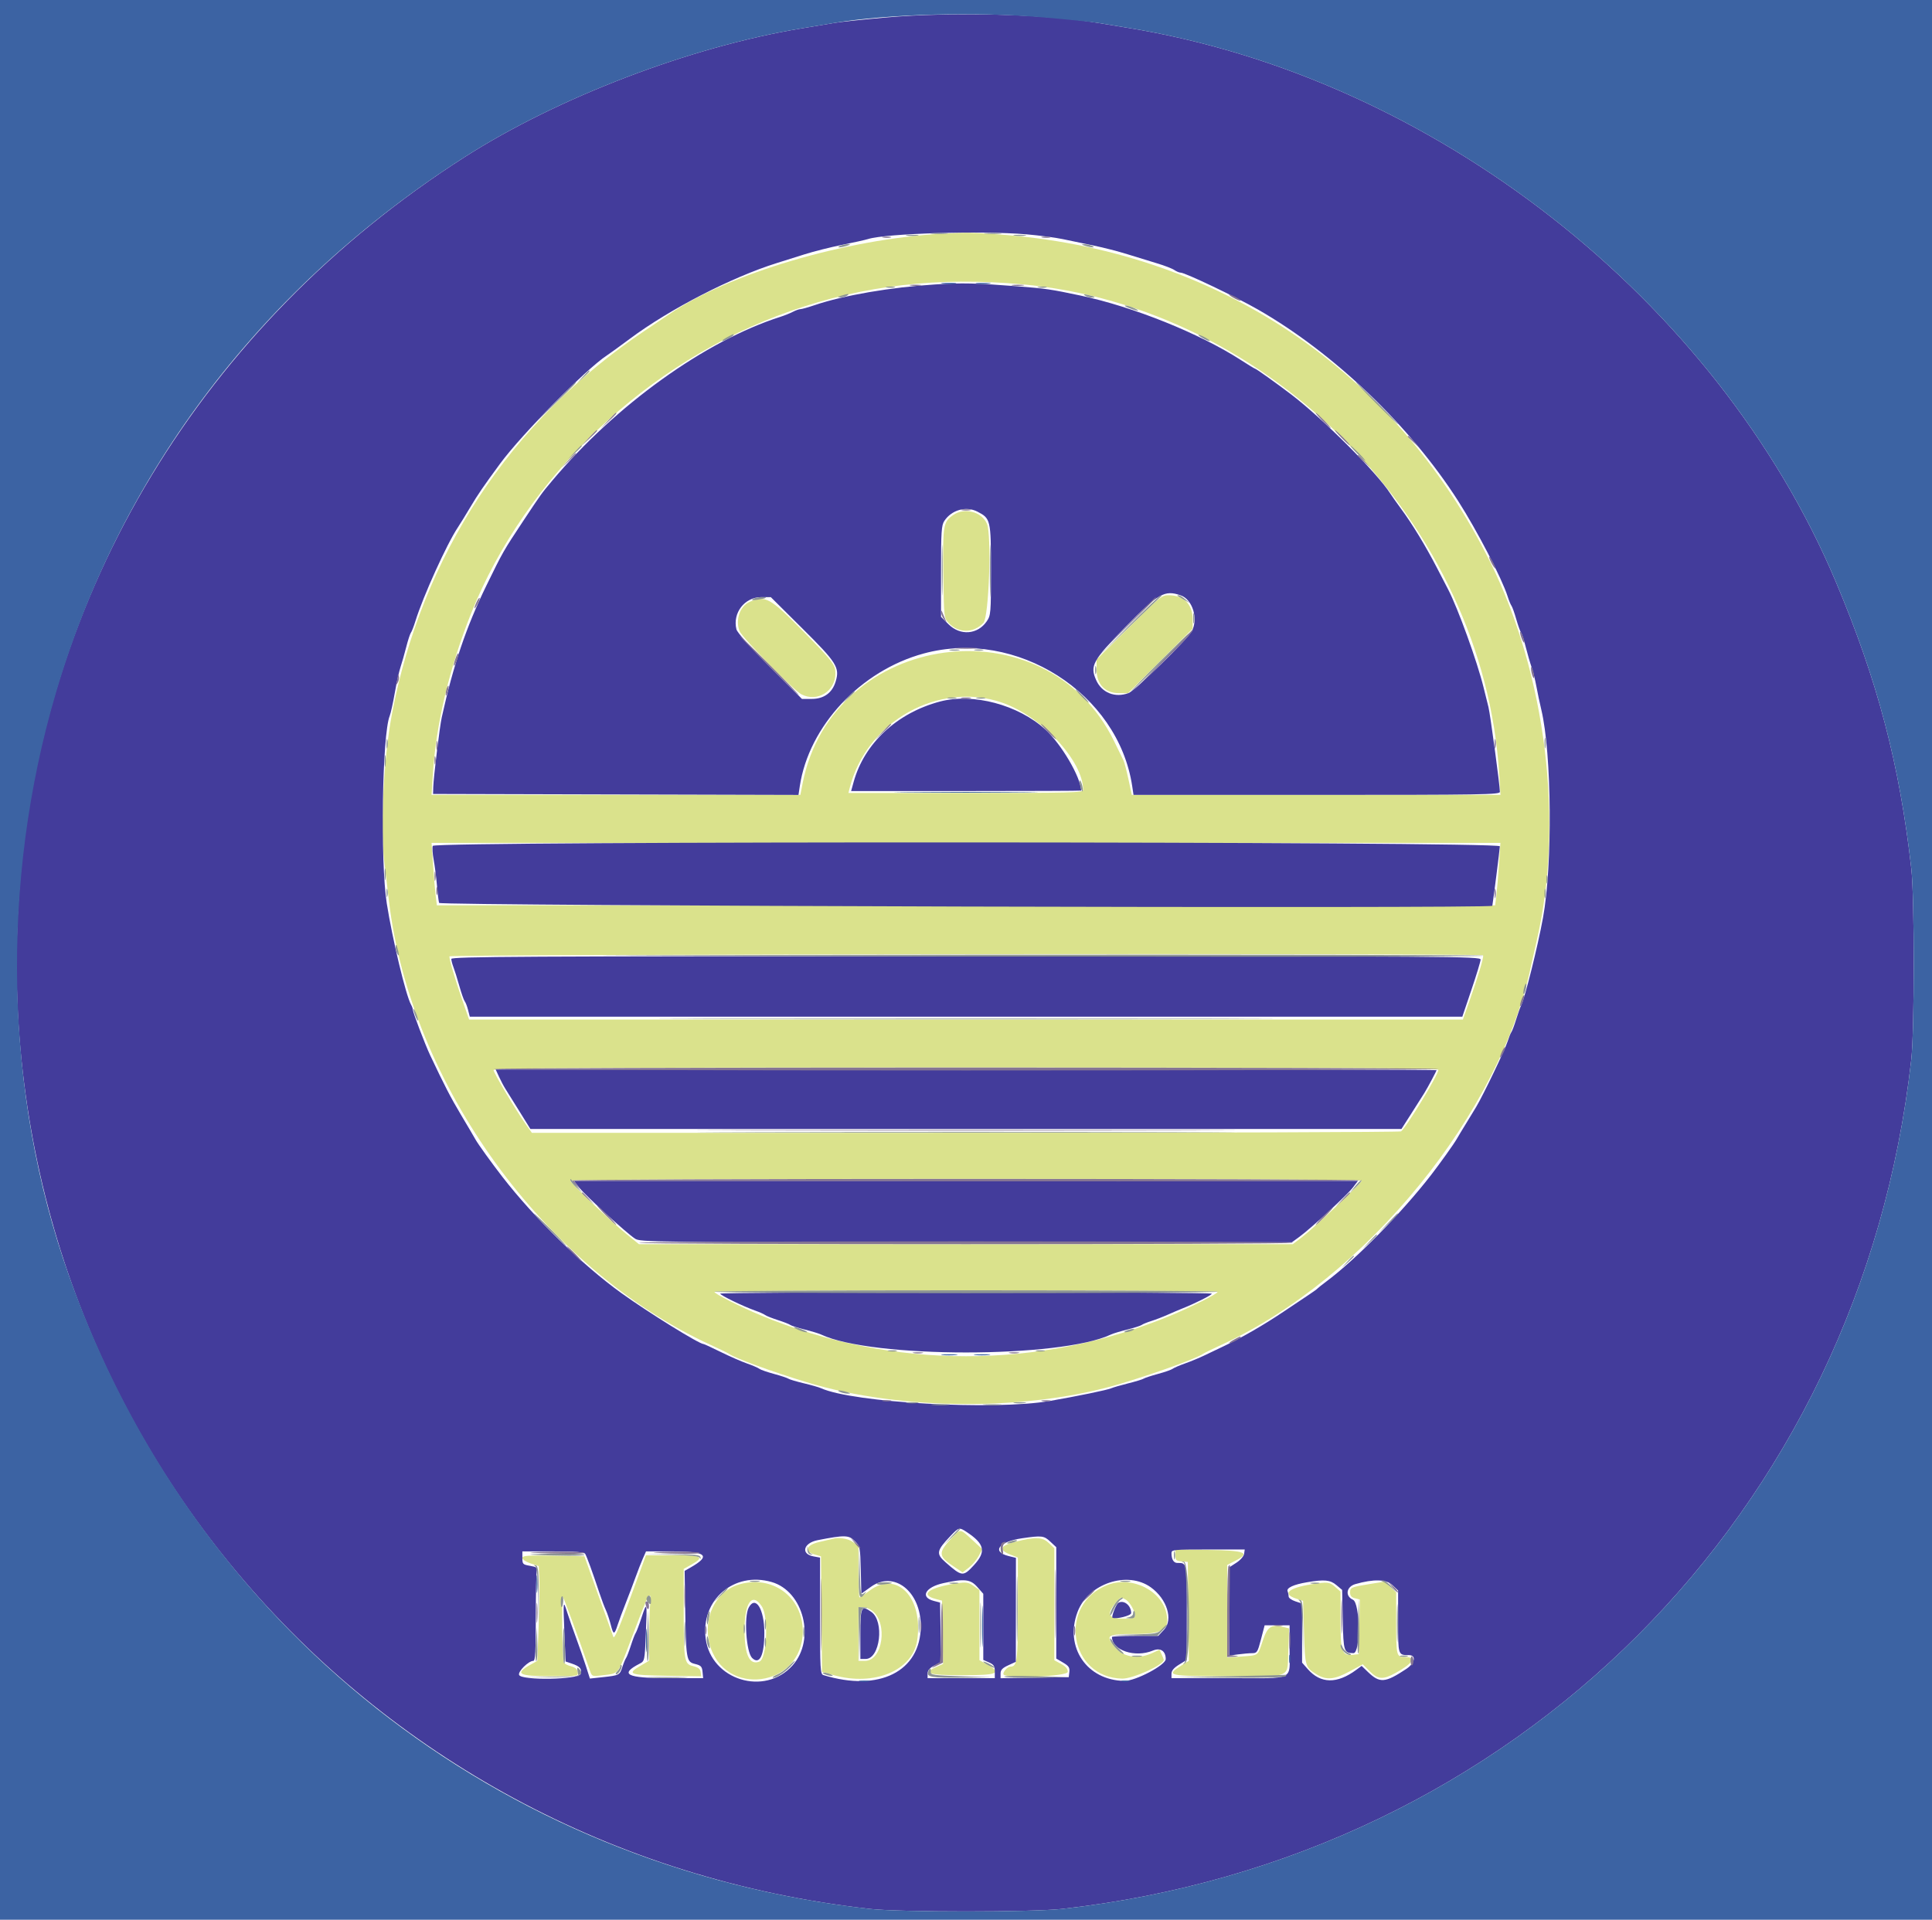 <svg id="svg" version="1.1" xmlns="http://www.w3.org/2000/svg" xmlns:xlink="http://www.w3.org/1999/xlink" width="400" height="397.543" viewBox="0, 0, 400,397.543"><g id="svgg"><path id="path0" d="M195.030 48.395 C 175.017 49.515,150.842 56.661,138.518 65.100 C 137.890 65.530,135.586 67.081,133.400 68.547 C 105.688 87.123,87.264 115.150,81.098 148.111 C 79.451 156.918,78.717 171.183,79.544 178.303 C 79.775 180.286,80.221 184.056,80.535 186.680 C 85.073 224.588,112.734 262.734,147.117 278.498 C 148.976 279.350,150.676 280.178,150.895 280.338 C 152.121 281.234,159.673 283.997,166.998 286.230 C 186.528 292.183,213.221 292.264,232.390 286.429 C 239.967 284.122,247.864 281.245,249.105 280.338 C 249.324 280.178,251.023 279.348,252.881 278.493 C 282.856 264.699,310.792 230.346,317.093 199.533 C 317.241 198.806,317.698 196.779,318.108 195.030 C 323.859 170.476,320.124 139.777,308.542 116.410 C 288.686 76.351,251.439 51.602,206.362 48.514 C 200.730 48.128,199.946 48.120,195.030 48.395 M211.526 58.870 C 263.232 63.494,307.227 108.645,310.394 160.338 L 310.656 164.612 272.493 164.612 L 234.330 164.612 233.635 161.376 C 233.252 159.596,232.796 157.851,232.622 157.499 C 232.447 157.147,231.564 155.338,230.659 153.479 C 216.592 124.599,172.396 130.586,166.173 162.214 L 165.702 164.612 127.526 164.612 L 89.350 164.612 89.627 160.229 C 90.280 149.921,93.058 138.259,97.534 127.038 C 108.831 98.716,134.129 74.747,163.618 64.425 C 178.881 59.082,194.130 57.314,211.526 58.870 M197.323 106.660 C 195.285 108.091,195.175 108.756,195.307 118.790 C 195.426 127.851,195.440 127.982,196.381 128.983 C 198.437 131.170,201.563 131.170,203.619 128.983 C 204.738 127.794,205.339 110.879,204.348 108.487 C 203.304 105.965,199.661 105.018,197.323 106.660 M233.732 129.924 L 227.038 136.588 227.038 138.711 C 227.038 141.701,228.796 143.539,231.657 143.539 L 233.572 143.539 240.245 136.866 L 246.918 130.193 246.918 128.207 C 246.918 125.097,245.056 123.260,241.903 123.260 C 240.523 123.260,239.982 123.702,233.732 129.924 M155.237 124.620 C 153.201 125.506,152.211 128.327,153.108 130.686 C 153.601 131.982,164.296 142.935,165.885 143.770 C 169.161 145.491,172.962 143.183,172.962 139.472 C 172.962 137.658,172.441 136.976,166.247 130.688 C 159.456 123.794,158.431 123.229,155.237 124.620 M207.489 145.512 C 215.699 148.364,224.254 157.589,224.254 163.591 C 224.254 164.151,221.768 164.215,199.957 164.215 L 175.659 164.215 175.913 163.204 C 179.383 149.380,194.399 140.966,207.489 145.512 M310.346 179.026 C 310.181 181.486,309.933 184.394,309.795 185.487 L 309.543 187.475 200.000 187.475 L 90.457 187.475 90.205 185.487 C 90.067 184.394,89.819 181.486,89.654 179.026 L 89.355 174.553 200.000 174.553 L 310.645 174.553 310.346 179.026 M307.043 197.831 C 307.278 198.066,306.065 202.122,304.106 207.654 L 302.873 211.133 199.998 211.133 L 97.123 211.133 95.704 207.058 C 94.230 202.825,93.042 198.803,93.042 198.050 C 93.042 197.597,306.591 197.379,307.043 197.831 M297.813 221.532 C 297.813 222.517,291.132 233.519,290.067 234.288 C 289.844 234.449,249.266 234.583,199.892 234.586 L 110.123 234.592 108.839 232.788 C 106.815 229.943,102.187 222.149,102.187 221.585 C 102.187 221.170,120.591 221.074,200.000 221.074 C 273.641 221.074,297.813 221.187,297.813 221.532 M281.909 244.503 C 281.909 244.969,271.994 254.351,269.507 256.239 L 267.642 257.654 199.968 257.654 L 132.295 257.654 129.666 255.521 C 126.311 252.799,118.091 244.969,118.091 244.495 C 118.091 244.281,151.331 244.135,200.000 244.135 C 249.911 244.135,281.909 244.279,281.909 244.503 M252.087 267.529 C 252.087 267.914,246.716 270.631,242.473 272.392 C 215.300 283.670,184.700 283.670,157.527 272.392 C 153.284 270.631,147.913 267.914,147.913 267.529 C 147.913 267.346,171.352 267.197,200.000 267.197 C 228.648 267.197,252.087 267.346,252.087 267.529 M196.915 318.630 C 194.188 321.588,194.258 322.279,197.500 324.427 L 199.297 325.617 200.579 324.638 C 201.285 324.100,202.203 323.017,202.621 322.232 L 203.380 320.804 201.265 318.851 C 198.704 316.488,198.881 316.497,196.915 318.630 M172.366 318.675 C 172.147 318.742,170.939 319.025,169.682 319.303 C 166.904 319.918,166.392 321.267,168.688 321.925 L 169.980 322.296 170.085 334.258 L 170.190 346.221 172.616 346.901 C 180.994 349.252,188.955 345.941,189.888 339.718 C 191.219 330.842,185.687 325.082,180.002 329.423 C 178.999 330.189,178.079 330.815,177.956 330.815 C 177.834 330.815,177.734 328.412,177.734 325.474 L 177.734 320.134 176.579 319.311 C 175.564 318.589,173.604 318.292,172.366 318.675 M211.730 318.915 C 207.148 319.890,206.355 320.799,209.117 321.904 L 210.736 322.552 210.736 333.216 C 210.736 344.098,210.598 345.129,209.145 345.129 C 208.575 345.129,207.532 346.362,207.773 346.752 C 208.353 347.690,221.074 347.175,221.074 346.214 C 221.074 345.589,220.644 345.079,219.682 344.561 L 218.290 343.811 218.290 332.219 L 218.290 320.626 217.175 319.557 C 215.983 318.415,214.756 318.270,211.730 318.915 M243.340 322.033 C 243.340 323.070,243.493 323.225,244.632 323.335 L 245.924 323.459 246.031 333.689 L 246.137 343.918 244.539 344.926 C 241.256 346.999,241.790 347.117,254.450 347.117 C 267.805 347.117,266.497 347.697,266.727 341.683 L 266.898 337.217 265.909 336.969 C 263.238 336.298,262.443 336.781,261.478 339.658 C 260.356 343.001,260.673 342.757,257.096 343.027 L 254.076 343.256 254.076 333.664 L 254.076 324.072 255.691 323.248 C 259.016 321.551,257.899 321.087,250.194 320.965 L 243.340 320.856 243.340 322.033 M108.151 322.621 C 108.151 322.942,108.894 323.441,109.841 323.756 L 111.531 324.318 111.663 326.871 C 111.736 328.275,111.672 332.688,111.521 336.679 L 111.246 343.934 109.698 344.804 C 106.491 346.607,107.428 347.117,113.944 347.117 C 119.679 347.117,119.736 347.109,119.610 346.246 C 119.522 345.641,119.083 345.272,118.172 345.037 C 117.451 344.851,116.792 344.483,116.708 344.218 C 116.415 343.299,116.247 330.402,116.531 330.707 C 116.760 330.952,119.389 338.107,122.174 346.063 C 122.563 347.174,122.612 347.191,124.767 346.921 C 128.218 346.490,127.808 346.998,130.556 339.761 C 133.619 331.696,134.161 330.417,134.520 330.417 C 134.732 330.417,134.788 331.064,134.649 331.909 C 134.513 332.729,134.400 335.763,134.398 338.651 L 134.394 343.903 132.587 344.962 C 129.674 346.669,130.312 346.907,138.133 347.027 L 145.187 347.136 145.059 346.245 C 144.964 345.591,144.548 345.265,143.490 345.016 C 141.653 344.583,141.551 343.945,141.551 332.972 L 141.551 324.902 143.141 324.008 C 146.003 322.400,145.334 322.068,139.234 322.068 L 133.736 322.068 131.227 328.926 C 128.284 336.970,127.209 339.513,126.982 338.966 C 126.891 338.748,125.507 334.901,123.907 330.417 L 120.997 322.266 114.574 322.157 C 109.195 322.066,108.151 322.141,108.151 322.621 M152.730 328.207 C 148.101 329.714,145.533 335.071,146.893 340.380 C 149.782 351.659,166.193 349.485,166.205 337.823 C 166.212 330.577,159.707 325.935,152.730 328.207 M198.012 327.891 C 192.288 328.749,190.316 330.241,193.738 331.127 L 195.030 331.461 195.138 338.021 L 195.247 344.580 193.946 345.153 C 190.918 346.485,192.208 346.918,199.199 346.918 C 206.605 346.918,207.596 346.495,204.396 344.696 L 202.783 343.790 202.783 336.534 L 202.783 329.279 201.628 328.456 C 200.502 327.654,200.058 327.585,198.012 327.891 M229.333 328.211 C 218.963 332.190,221.316 347.392,232.337 347.617 C 234.527 347.662,240.954 344.760,240.954 343.727 C 240.954 343.644,240.755 343.138,240.511 342.603 L 240.068 341.630 238.424 342.377 C 235.510 343.700,232.395 343.125,230.683 340.949 C 228.857 338.627,229.259 338.370,234.717 338.370 C 240.689 338.370,242.086 337.561,241.553 334.409 C 240.714 329.444,234.428 326.255,229.333 328.211 M271.571 328.070 C 266.710 328.824,265.366 330.090,268.390 331.065 L 269.781 331.514 269.980 338.063 C 270.195 345.131,270.240 345.283,272.574 346.726 C 274.604 347.980,276.241 347.840,279.380 346.145 L 282.146 344.651 283.578 346.083 C 285.307 347.812,286.305 347.882,288.916 346.457 C 292.542 344.479,293.341 343.141,290.897 343.141 C 289.110 343.141,289.066 342.963,289.066 335.827 L 289.066 329.771 287.890 328.645 L 286.715 327.519 283.642 328.015 C 279.711 328.649,279.523 328.732,279.523 329.821 C 279.523 330.460,279.820 330.803,280.528 330.981 L 281.533 331.233 281.422 336.889 L 281.312 342.545 280.184 342.674 C 277.842 342.942,277.535 342.110,277.535 335.506 L 277.535 329.584 276.441 328.622 C 275.268 327.589,274.925 327.550,271.571 328.070 M233.024 331.225 C 233.861 331.672,234.990 333.595,234.990 334.573 C 234.990 335.066,234.475 335.189,232.406 335.189 C 229.299 335.189,229.001 334.175,231.325 331.511 C 232.038 330.694,232.034 330.695,233.024 331.225 M157.724 332.655 C 159.167 334.858,158.789 343.492,157.223 344.093 C 155.182 344.876,154.165 342.727,154.149 337.595 C 154.131 331.858,155.742 329.631,157.724 332.655 M180.608 333.585 C 183.873 336.153,182.738 343.936,179.098 343.936 L 177.734 343.936 177.734 338.370 L 177.734 332.803 178.674 332.803 C 179.191 332.803,180.062 333.155,180.608 333.585 " stroke="none" fill="#dae28c" fill-rule="evenodd"></path><path id="path1" d="M183.499 3.613 C 178.907 4.015,174.076 4.524,172.763 4.743 C 171.451 4.963,168.299 5.488,165.758 5.912 C 142.816 9.735,115.478 20.191,96.223 32.508 C 41.947 67.226,8.290 122.877,3.945 185.089 C -3.507 291.767,73.235 383.336,180.119 395.303 C 186.314 395.997,213.686 395.997,219.881 395.303 C 313.797 384.788,385.186 313.400,395.701 219.483 C 396.387 213.352,396.395 185.911,395.711 179.839 C 393.285 158.277,388.728 140.959,380.090 120.477 C 355.397 61.928,296.678 16.002,233.400 5.746 C 231.322 5.410,228.638 4.967,227.435 4.763 C 216.537 2.916,197.215 2.410,183.499 3.613 M212.456 48.520 C 215.118 48.745,218.549 49.198,220.080 49.527 C 221.610 49.856,224.473 50.453,226.441 50.853 C 228.410 51.253,231.541 52.059,233.400 52.643 C 235.258 53.228,238.032 54.080,239.563 54.537 C 241.093 54.994,242.699 55.613,243.130 55.914 C 243.562 56.215,244.154 56.461,244.447 56.461 C 245.366 56.461,255.861 61.470,260.440 64.095 C 276.195 73.122,291.994 88.239,301.915 103.777 C 305.806 109.871,310.956 119.802,312.122 123.459 C 312.400 124.334,312.767 125.229,312.937 125.447 C 313.106 125.666,313.552 126.918,313.927 128.231 C 314.302 129.543,314.750 130.795,314.923 131.014 C 315.096 131.233,315.531 132.575,315.890 133.996 C 316.250 135.417,316.795 137.296,317.101 138.171 C 317.407 139.046,317.854 140.835,318.094 142.147 C 318.334 143.459,318.793 145.632,319.114 146.975 C 321.276 156.021,321.463 179.166,319.461 190.060 C 318.358 196.067,315.768 206.460,314.953 208.151 C 314.742 208.588,314.265 209.930,313.892 211.133 C 313.520 212.336,313.083 213.499,312.922 213.718 C 312.760 213.936,312.400 214.831,312.120 215.706 C 311.558 217.467,307.108 226.729,305.626 229.225 C 305.106 230.099,304.126 231.710,303.448 232.803 C 302.769 233.897,301.938 235.277,301.601 235.870 C 301.038 236.863,298.107 240.972,296.274 243.340 C 290.238 251.138,280.656 260.875,274.553 265.413 C 273.678 266.064,272.873 266.704,272.763 266.836 C 272.654 266.968,271.914 267.506,271.119 268.031 C 270.324 268.556,267.909 270.173,265.751 271.624 C 261.648 274.384,256.984 277.074,253.280 278.815 C 252.078 279.381,250.288 280.235,249.304 280.712 C 248.320 281.190,246.550 281.922,245.371 282.339 C 244.192 282.756,243.029 283.258,242.787 283.454 C 242.544 283.650,241.183 284.127,239.761 284.512 C 238.340 284.898,236.998 285.339,236.779 285.493 C 236.561 285.646,235.129 286.084,233.598 286.465 C 232.068 286.846,230.457 287.314,230.020 287.503 C 229.203 287.857,222.938 289.148,217.296 290.125 C 205.832 292.109,176.584 290.470,169.980 287.473 C 169.543 287.275,167.932 286.814,166.402 286.450 C 164.871 286.085,163.439 285.658,163.221 285.501 C 163.002 285.343,161.660 284.898,160.239 284.512 C 158.817 284.127,157.456 283.650,157.213 283.454 C 156.971 283.258,155.808 282.757,154.629 282.342 C 153.450 281.927,151.003 280.854,149.192 279.959 C 147.381 279.063,145.795 278.330,145.668 278.330 C 144.766 278.330,134.294 271.838,128.658 267.785 C 120.597 261.988,110.672 252.292,104.041 243.738 C 101.802 240.849,98.999 236.959,98.455 235.984 C 98.089 235.328,96.720 233.002,95.414 230.815 C 93.330 227.324,91.997 224.745,89.045 218.489 C 88.032 216.342,85.487 209.661,85.487 209.148 C 85.487 208.922,85.313 208.426,85.100 208.046 C 84.029 206.138,81.252 194.542,80.076 187.078 C 78.710 178.395,79.124 152.052,80.687 148.240 C 80.896 147.732,81.362 145.617,81.724 143.541 C 82.086 141.464,82.621 139.049,82.913 138.173 C 83.205 137.297,83.741 135.417,84.103 133.996 C 84.466 132.575,84.904 131.233,85.076 131.014 C 85.248 130.795,85.665 129.722,86.004 128.628 C 87.594 123.489,92.504 112.647,94.795 109.215 C 95.259 108.521,96.435 106.610,97.408 104.970 C 98.925 102.413,100.080 100.726,103.536 96.024 C 107.995 89.956,121.418 76.346,125.646 73.606 C 126.193 73.252,128.340 71.695,130.417 70.146 C 138.626 64.026,151.508 57.389,160.835 54.474 C 162.147 54.064,164.742 53.247,166.600 52.659 C 168.459 52.070,171.948 51.191,174.354 50.704 C 176.759 50.218,179.175 49.677,179.722 49.503 C 183.402 48.331,203.190 47.737,212.456 48.520 M193.638 58.901 C 184.419 59.481,174.692 61.149,168.700 63.179 C 167.341 63.639,165.999 64.017,165.718 64.018 C 165.438 64.020,164.734 64.269,164.154 64.571 C 163.573 64.874,162.410 65.341,161.569 65.610 C 145.980 70.586,127.451 83.905,114.279 99.602 C 112.085 102.218,112.079 102.225,108.284 107.952 C 104.222 114.081,104.102 114.292,100.696 121.274 C 96.534 129.804,93.850 137.733,91.458 148.560 C 91.034 150.483,89.755 160.998,89.700 163.022 L 89.662 164.414 127.489 164.515 L 165.317 164.616 165.586 162.822 C 167.455 150.358,178.178 138.871,191.252 135.327 C 210.453 130.122,231.523 143.543,234.414 162.820 L 234.683 164.612 272.610 164.612 C 306.964 164.612,310.537 164.553,310.537 163.982 C 310.537 162.695,308.533 147.830,308.167 146.407 C 307.959 145.595,307.503 143.767,307.155 142.346 C 305.848 137.016,301.873 126.020,299.819 122.052 C 299.644 121.716,298.578 119.658,297.449 117.480 C 295.114 112.976,292.385 108.491,290.060 105.338 C 289.186 104.151,288.184 102.734,287.833 102.187 C 285.083 97.893,273.934 86.738,267.396 81.738 C 264.351 79.410,260.052 76.342,259.834 76.342 C 259.742 76.342,258.446 75.552,256.954 74.587 C 248.421 69.067,234.627 63.518,223.658 61.193 C 217.620 59.913,216.455 59.743,210.696 59.294 C 201.907 58.609,199.259 58.548,193.638 58.901 M202.370 105.956 C 205.102 107.369,205.169 107.658,205.169 118.021 C 205.169 127.058,205.138 127.432,204.282 128.681 C 202.404 131.421,198.794 131.691,196.375 129.271 L 194.831 127.728 194.831 118.323 C 194.831 110.126,194.918 108.785,195.510 107.882 C 197.012 105.590,200.026 104.744,202.370 105.956 M244.463 123.296 C 246.908 124.148,248.130 128.127,246.747 130.735 C 245.891 132.350,234.958 143.040,233.672 143.519 C 230.856 144.569,228.110 143.470,226.940 140.825 C 225.630 137.863,226.229 136.778,232.983 129.871 C 239.866 122.834,241.104 122.125,244.463 123.296 M166.089 130.116 C 173.262 137.242,173.885 138.231,173.018 141.124 C 172.316 143.468,170.584 144.732,168.074 144.732 L 166.030 144.732 159.383 138.072 C 155.221 133.902,152.635 131.002,152.467 130.315 C 151.638 126.929,154.163 123.658,157.605 123.658 L 159.588 123.658 166.089 130.116 M194.632 145.272 C 185.715 147.625,178.947 153.925,176.737 161.928 L 176.215 163.817 200.036 163.817 C 213.137 163.817,223.855 163.772,223.853 163.718 C 223.730 160.890,219.751 154.104,216.445 151.084 C 210.823 145.949,201.489 143.462,194.632 145.272 M89.601 175.165 C 89.472 175.502,89.555 176.799,89.787 178.048 C 90.018 179.296,90.322 181.660,90.460 183.300 C 90.599 184.940,90.802 186.595,90.910 186.978 C 91.082 187.585,308.835 188.181,308.968 187.575 C 309.108 186.939,310.522 175.763,310.528 175.249 C 310.541 174.238,89.988 174.155,89.601 175.165 M93.439 198.582 C 93.439 198.896,93.637 199.657,93.878 200.272 C 94.119 200.888,94.668 202.640,95.097 204.166 C 95.527 205.692,96.029 207.124,96.213 207.347 C 96.398 207.571,96.710 208.380,96.908 209.145 L 97.267 210.537 200.014 210.537 L 302.761 210.537 304.645 204.970 C 305.682 201.909,306.537 199.090,306.545 198.708 C 306.560 198.047,301.227 198.012,200.000 198.012 C 107.693 198.012,93.439 198.088,93.439 198.582 M103.306 222.962 C 103.682 223.782,104.273 224.901,104.619 225.447 C 104.966 225.994,106.276 228.096,107.531 230.119 L 109.813 233.797 199.984 233.797 L 290.155 233.797 292.251 230.517 C 293.403 228.713,294.598 226.827,294.907 226.326 C 295.625 225.158,297.416 221.794,297.416 221.611 C 297.416 221.534,253.587 221.471,200.019 221.471 L 102.623 221.471 103.306 222.962 M120.005 246.024 C 121.327 247.687,129.676 255.321,131.459 256.496 C 132.573 257.230,134.467 257.251,200.040 257.254 L 267.475 257.256 269.026 256.125 C 271.412 254.385,278.918 247.464,280.100 245.915 L 281.154 244.533 199.987 244.533 L 118.820 244.533 120.005 246.024 M149.113 267.893 C 149.122 268.225,153.886 270.533,156.376 271.412 C 157.260 271.724,158.177 272.132,158.415 272.319 C 158.653 272.505,159.831 272.974,161.034 273.360 C 162.237 273.746,163.400 274.201,163.618 274.371 C 163.837 274.541,165.179 274.971,166.600 275.326 C 168.022 275.681,169.543 276.142,169.980 276.350 C 180.431 281.315,219.569 281.315,230.020 276.350 C 230.457 276.142,231.978 275.681,233.400 275.326 C 234.821 274.971,236.163 274.541,236.382 274.370 C 236.600 274.200,237.495 273.835,238.370 273.560 C 239.245 273.286,240.765 272.701,241.750 272.260 C 242.734 271.820,244.076 271.249,244.732 270.990 C 247.381 269.946,250.895 268.184,250.895 267.898 C 250.895 267.731,227.992 267.594,200.000 267.594 C 172.008 267.594,149.109 267.729,149.113 267.893 M200.099 317.227 C 203.865 319.710,204.222 321.312,201.639 324.121 C 199.412 326.543,199.170 326.519,195.778 323.534 C 193.765 321.761,193.878 321.135,196.761 318.105 C 198.501 316.275,198.612 316.246,200.099 317.227 M177.050 319.193 C 178.059 320.246,178.110 320.509,178.218 325.159 L 178.330 330.023 180.318 328.601 C 185.117 325.167,190.677 329.573,190.638 336.779 C 190.587 346.139,182.012 350.436,170.477 346.881 C 169.834 346.682,169.781 345.745,169.781 334.610 L 169.781 322.554 168.390 322.293 C 165.739 321.795,166.347 319.521,169.284 318.945 C 174.944 317.837,175.776 317.863,177.050 319.193 M217.453 319.245 L 218.688 320.399 218.688 331.929 L 218.688 343.460 220.106 344.297 C 221.264 344.980,221.501 345.333,221.398 346.225 L 221.272 347.316 214.215 347.425 L 207.157 347.533 207.157 346.563 C 207.157 345.819,207.526 345.422,208.737 344.864 L 210.317 344.135 210.328 333.370 L 210.338 322.605 208.847 322.237 C 205.211 321.339,206.798 319.240,211.638 318.545 C 215.725 317.959,216.128 318.007,217.453 319.245 M257.582 321.768 C 257.510 322.278,256.816 323.073,255.964 323.623 L 254.473 324.587 254.473 333.719 L 254.473 342.852 256.318 342.599 C 257.333 342.460,258.649 342.346,259.244 342.346 C 260.251 342.346,260.375 342.150,261.077 339.463 L 261.829 336.581 264.414 336.581 L 266.998 336.581 266.987 341.352 C 266.971 348.244,268.449 347.515,254.486 347.515 L 242.545 347.515 242.545 346.601 C 242.545 345.964,243.024 345.391,244.124 344.712 L 245.704 343.738 245.715 333.939 C 245.726 323.450,245.766 323.658,243.748 323.658 C 242.989 323.658,242.545 322.911,242.545 321.637 C 242.545 320.912,242.918 320.875,250.127 320.875 L 257.709 320.875 257.582 321.768 M121.149 321.769 C 121.477 322.276,122.666 325.537,124.084 329.821 C 124.518 331.133,125.124 332.744,125.429 333.400 C 125.734 334.056,126.200 335.449,126.463 336.496 C 126.993 338.608,127.204 338.602,127.891 336.455 C 128.149 335.649,128.924 333.559,129.614 331.809 C 130.304 330.060,131.216 327.655,131.641 326.465 C 132.067 325.275,132.716 323.620,133.083 322.787 L 133.751 321.272 139.228 321.272 C 146.293 321.272,147.265 322.149,142.942 324.620 L 141.750 325.302 141.852 332.333 C 142.017 343.642,142.097 344.132,143.862 344.568 C 145.135 344.883,145.344 345.101,145.453 346.223 L 145.577 347.515 138.239 347.515 C 129.753 347.515,128.189 346.713,132.414 344.528 C 133.468 343.983,133.476 343.948,133.717 338.307 C 134.002 331.654,133.959 331.505,132.791 335.064 C 132.302 336.554,131.771 337.952,131.610 338.171 C 131.449 338.390,131.002 339.553,130.616 340.755 C 130.230 341.958,129.783 343.121,129.621 343.340 C 129.460 343.559,129.117 344.393,128.860 345.193 C 128.313 346.893,128.201 346.951,124.753 347.320 L 122.131 347.601 121.324 345.073 C 120.881 343.682,119.957 341.024,119.271 339.165 C 118.585 337.306,117.753 334.923,117.423 333.869 C 116.598 331.237,116.576 331.405,116.853 338.137 L 117.097 344.067 118.372 344.498 C 120.072 345.075,120.497 345.564,120.219 346.627 C 119.904 347.833,107.931 348.042,107.473 346.850 C 107.202 346.144,109.437 343.936,110.422 343.936 C 110.825 343.936,110.934 341.991,110.934 334.824 C 110.934 329.812,111.036 325.446,111.161 325.122 C 111.329 324.683,110.974 324.463,109.769 324.259 C 108.246 324.002,108.151 323.906,108.151 322.629 L 108.151 321.272 114.489 321.272 C 119.124 321.272,120.914 321.406,121.149 321.769 M159.755 327.610 C 166.387 329.512,168.896 339.508,164.090 344.883 C 158.320 351.337,147.232 347.915,146.105 339.332 C 145.051 331.306,151.959 325.374,159.755 327.610 M202.344 328.642 L 203.579 330.048 203.579 336.895 L 203.579 343.742 204.771 344.270 C 205.761 344.708,205.964 345.030,205.964 346.157 L 205.964 347.515 199.006 347.515 L 192.048 347.515 192.048 346.583 C 192.048 345.926,192.459 345.430,193.449 344.897 L 194.850 344.143 194.741 338.001 L 194.632 331.859 193.340 331.524 C 190.418 330.768,191.558 328.659,195.332 327.839 C 199.699 326.890,200.930 327.031,202.344 328.642 M238.278 328.719 C 241.618 331.131,242.941 335.383,241.003 337.475 L 239.806 338.767 235.012 338.767 C 232.376 338.767,230.219 338.866,230.219 338.986 C 230.219 341.748,235.009 343.346,238.685 341.810 C 240.251 341.155,241.352 341.882,241.352 343.571 C 241.352 344.811,235.094 348.115,232.803 348.085 C 225.034 347.982,220.357 341.117,223.087 333.821 C 225.290 327.932,233.413 325.204,238.278 328.719 M276.681 328.243 L 277.877 329.249 278.004 335.415 C 278.140 341.993,278.246 342.326,280.219 342.340 C 281.702 342.350,281.608 331.964,280.119 331.285 C 278.430 330.515,278.726 328.581,280.616 328.040 C 284.390 326.960,287.018 327.031,288.286 328.246 L 289.463 329.373 289.463 335.817 C 289.463 342.779,289.452 342.744,291.683 342.744 C 293.274 342.744,292.961 344.417,291.144 345.619 C 286.761 348.519,285.664 348.603,283.203 346.224 L 281.912 344.977 280.792 345.805 C 276.828 348.736,273.427 348.685,270.766 345.654 L 269.583 344.306 269.583 338.188 L 269.583 332.070 268.191 331.610 C 267.425 331.358,266.799 330.911,266.799 330.618 C 266.799 330.325,266.700 329.827,266.580 329.513 C 266.315 328.823,267.841 328.122,270.620 327.656 C 274.228 327.051,275.401 327.165,276.681 328.243 M231.504 331.943 C 231.072 332.217,230.060 334.834,230.325 334.993 C 230.973 335.383,234.195 334.593,234.195 334.044 C 234.195 332.435,232.640 331.221,231.504 331.943 M155.013 332.903 C 154.001 334.781,154.491 342.108,155.710 343.327 C 157.253 344.870,158.251 342.812,158.249 338.091 C 158.247 333.214,156.422 330.288,155.013 332.903 M178.131 338.370 L 178.131 343.539 179.238 343.539 C 182.212 343.539,183.142 335.721,180.398 333.798 C 178.329 332.349,178.131 332.749,178.131 338.370 " stroke="none" fill="#433c9b" fill-rule="evenodd"></path><path id="path2" d="M0.000 198.807 L 0.000 397.614 200.000 397.614 L 400.000 397.614 400.000 198.807 L 400.000 0.000 200.000 0.000 L 0.000 0.000 0.000 198.807 M215.905 3.591 C 221.044 4.032,226.233 4.559,227.435 4.763 C 228.638 4.967,231.322 5.410,233.400 5.746 C 296.678 16.002,355.397 61.928,380.090 120.477 C 388.728 140.959,393.285 158.277,395.711 179.839 C 396.395 185.911,396.387 213.352,395.701 219.483 C 385.186 313.400,313.797 384.788,219.881 395.303 C 213.686 395.997,186.314 395.997,180.119 395.303 C 102.930 386.661,40.101 336.945,14.237 264.041 C 0.922 226.512,-0.029 182.717,11.615 143.340 C 25.135 97.622,54.438 59.236,96.223 32.508 C 115.478 20.191,142.816 9.735,165.758 5.912 C 168.299 5.488,171.451 4.963,172.763 4.743 C 183.854 2.891,202.082 2.404,215.905 3.591 M195.129 58.737 C 195.840 58.825,197.003 58.825,197.714 58.737 C 198.424 58.649,197.843 58.577,196.421 58.577 C 195.000 58.577,194.418 58.649,195.129 58.737 M202.286 58.737 C 202.997 58.825,204.160 58.825,204.871 58.737 C 205.582 58.649,205.000 58.577,203.579 58.577 C 202.157 58.577,201.576 58.649,202.286 58.737 M187.972 164.115 C 194.587 164.176,205.413 164.176,212.028 164.115 C 218.643 164.054,213.231 164.004,200.000 164.004 C 186.769 164.004,181.357 164.054,187.972 164.115 M195.120 280.605 C 195.826 280.693,197.079 280.694,197.904 280.608 C 198.729 280.522,198.151 280.450,196.620 280.449 C 195.089 280.447,194.414 280.517,195.120 280.605 M201.880 280.605 C 202.586 280.693,203.838 280.694,204.663 280.608 C 205.488 280.522,204.911 280.450,203.380 280.449 C 201.849 280.447,201.174 280.517,201.880 280.605 M111.068 328.032 C 111.068 329.672,111.138 330.343,111.224 329.523 C 111.310 328.703,111.310 327.361,111.224 326.541 C 111.138 325.721,111.068 326.392,111.068 328.032 M203.344 336.779 C 203.344 340.606,203.404 342.172,203.477 340.258 C 203.550 338.345,203.550 335.214,203.477 333.300 C 203.404 331.387,203.344 332.952,203.344 336.779 M133.744 339.761 C 133.745 341.948,133.811 342.792,133.892 341.637 C 133.973 340.481,133.972 338.692,133.890 337.661 C 133.809 336.629,133.743 337.575,133.744 339.761 M266.891 343.539 C 266.891 344.304,266.973 344.617,267.073 344.235 C 267.173 343.852,267.173 343.226,267.073 342.843 C 266.973 342.460,266.891 342.773,266.891 343.539 M178.032 348.193 C 178.524 348.288,179.329 348.288,179.821 348.193 C 180.313 348.098,179.911 348.021,178.926 348.021 C 177.942 348.021,177.540 348.098,178.032 348.193 M232.306 348.187 C 232.689 348.287,233.315 348.287,233.698 348.187 C 234.081 348.087,233.767 348.005,233.002 348.005 C 232.237 348.005,231.923 348.087,232.306 348.187 " stroke="none" fill="#3c63a3" fill-rule="evenodd"></path><path id="path3" d="M182.808 49.188 C 183.302 49.283,184.018 49.279,184.398 49.180 C 184.778 49.080,184.374 49.002,183.499 49.007 C 182.624 49.011,182.313 49.093,182.808 49.188 M215.810 49.188 C 216.304 49.283,217.020 49.279,217.400 49.180 C 217.780 49.080,217.376 49.002,216.501 49.007 C 215.626 49.011,215.315 49.093,215.810 49.188 M188.574 59.132 C 189.178 59.224,190.073 59.221,190.562 59.127 C 191.051 59.032,190.557 58.958,189.463 58.961 C 188.370 58.964,187.970 59.041,188.574 59.132 M209.642 59.132 C 210.244 59.223,211.228 59.223,211.829 59.132 C 212.430 59.041,211.938 58.966,210.736 58.966 C 209.533 58.966,209.041 59.041,209.642 59.132 M254.473 61.013 C 254.473 61.123,255.010 61.490,255.666 61.829 C 256.322 62.168,256.859 62.356,256.859 62.247 C 256.859 62.138,256.322 61.771,255.666 61.431 C 255.010 61.092,254.473 60.904,254.473 61.013 M125.826 87.177 L 124.254 88.867 125.944 87.295 C 127.516 85.833,127.817 85.487,127.516 85.487 C 127.451 85.487,126.691 86.248,125.826 87.177 M273.757 87.078 C 274.612 87.952,275.400 88.668,275.509 88.668 C 275.619 88.668,275.009 87.952,274.155 87.078 C 273.301 86.203,272.513 85.487,272.403 85.487 C 272.294 85.487,272.903 86.203,273.757 87.078 M121.850 90.755 L 120.278 92.445 121.968 90.874 C 123.540 89.412,123.841 89.066,123.540 89.066 C 123.475 89.066,122.715 89.826,121.850 90.755 M277.734 90.656 C 278.588 91.531,279.376 92.247,279.485 92.247 C 279.595 92.247,278.985 91.531,278.131 90.656 C 277.277 89.781,276.489 89.066,276.379 89.066 C 276.270 89.066,276.879 89.781,277.734 90.656 M291.451 90.383 C 291.451 90.451,292.033 91.033,292.744 91.675 L 294.036 92.843 292.868 91.551 C 291.779 90.346,291.451 90.076,291.451 90.383 M117.672 95.328 L 116.302 96.819 117.793 95.449 C 118.613 94.695,119.284 94.024,119.284 93.958 C 119.284 93.654,118.948 93.940,117.672 95.328 M281.113 94.359 C 281.113 94.427,281.695 95.009,282.406 95.651 L 283.698 96.819 282.530 95.527 C 281.441 94.322,281.113 94.052,281.113 94.359 M199.105 105.648 C 199.597 105.743,200.403 105.743,200.895 105.648 C 201.387 105.554,200.984 105.476,200.000 105.476 C 199.016 105.476,198.613 105.554,199.105 105.648 M308.748 116.501 C 309.087 117.157,309.454 117.694,309.563 117.694 C 309.673 117.694,309.484 117.157,309.145 116.501 C 308.806 115.845,308.439 115.308,308.329 115.308 C 308.220 115.308,308.408 115.845,308.748 116.501 M98.673 124.669 C 98.007 126.131,98.134 126.443,98.854 125.114 C 99.191 124.493,99.391 123.911,99.300 123.820 C 99.210 123.729,98.927 124.111,98.673 124.669 M233.394 129.523 L 227.634 135.388 233.499 129.627 C 238.947 124.276,239.544 123.658,239.259 123.658 C 239.202 123.658,236.563 126.297,233.394 129.523 M194.862 126.862 C 194.845 127.203,195.109 127.830,195.449 128.254 C 196.058 129.013,196.062 129.013,195.702 128.231 C 195.501 127.793,195.237 127.167,195.115 126.839 C 194.924 126.324,194.890 126.327,194.862 126.862 M240.567 136.929 L 234.413 143.340 240.294 137.575 C 245.071 132.892,247.625 130.115,246.833 130.468 C 246.771 130.496,243.951 133.403,240.567 136.929 M314.977 132.028 C 315.210 132.695,315.474 133.168,315.564 133.077 C 315.761 132.881,315.011 130.815,314.742 130.815 C 314.639 130.815,314.745 131.361,314.977 132.028 M159.046 137.773 C 162.430 141.163,165.289 143.936,165.398 143.936 C 165.507 143.936,162.828 141.163,159.443 137.773 C 156.059 134.384,153.200 131.610,153.091 131.610 C 152.982 131.610,155.661 134.384,159.046 137.773 M198.111 134.288 C 199.150 134.370,200.850 134.370,201.889 134.288 C 202.927 134.206,202.078 134.139,200.000 134.139 C 197.922 134.139,197.073 134.206,198.111 134.288 M94.279 136.426 C 94.034 137.129,93.903 137.773,93.988 137.858 C 94.073 137.943,94.343 137.438,94.588 136.735 C 94.833 136.032,94.964 135.388,94.879 135.303 C 94.794 135.218,94.524 135.723,94.279 136.426 M316.966 138.370 C 316.986 139.403,317.612 141.100,317.626 140.159 C 317.633 139.722,317.484 139.006,317.296 138.569 C 317.087 138.081,316.959 138.004,316.966 138.370 M82.352 140.027 C 82.327 140.392,82.203 141.018,82.077 141.419 C 81.860 142.109,81.872 142.110,82.303 141.439 C 82.553 141.049,82.677 140.423,82.578 140.047 C 82.416 139.432,82.394 139.430,82.352 140.027 M92.494 142.560 C 92.358 142.915,92.262 143.505,92.281 143.869 C 92.299 144.234,92.473 144.005,92.665 143.360 C 93.040 142.105,92.907 141.484,92.494 142.560 M199.105 144.615 C 199.597 144.709,200.403 144.709,200.895 144.615 C 201.387 144.520,200.984 144.442,200.000 144.442 C 199.016 144.442,198.613 144.520,199.105 144.615 M182.685 151.590 L 181.113 153.280 182.803 151.709 C 184.375 150.247,184.676 149.901,184.375 149.901 C 184.310 149.901,183.550 150.661,182.685 151.590 M216.899 151.491 C 217.753 152.366,218.541 153.082,218.650 153.082 C 218.760 153.082,218.150 152.366,217.296 151.491 C 216.442 150.616,215.654 149.901,215.544 149.901 C 215.435 149.901,216.044 150.616,216.899 151.491 M309.444 154.076 C 309.449 154.950,309.530 155.261,309.625 154.767 C 309.720 154.272,309.717 153.556,309.617 153.176 C 309.518 152.796,309.440 153.201,309.444 154.076 M90.359 154.473 C 90.363 155.348,90.445 155.659,90.540 155.164 C 90.635 154.670,90.631 153.954,90.532 153.574 C 90.432 153.194,90.354 153.598,90.359 154.473 M89.953 157.455 C 89.953 158.221,90.035 158.534,90.135 158.151 C 90.235 157.768,90.235 157.142,90.135 156.759 C 90.035 156.377,89.953 156.690,89.953 157.455 M89.961 181.511 C 89.966 182.386,90.047 182.697,90.142 182.202 C 90.237 181.708,90.234 180.992,90.134 180.612 C 90.035 180.232,89.957 180.636,89.961 181.511 M90.351 184.493 C 90.351 185.258,90.433 185.572,90.533 185.189 C 90.633 184.806,90.633 184.180,90.533 183.797 C 90.433 183.415,90.351 183.728,90.351 184.493 M309.444 185.089 C 309.449 185.964,309.530 186.275,309.625 185.781 C 309.720 185.286,309.717 184.570,309.617 184.190 C 309.518 183.810,309.440 184.215,309.444 185.089 M314.977 207.137 C 314.745 207.804,314.639 208.350,314.742 208.350 C 315.011 208.350,315.761 206.284,315.564 206.088 C 315.474 205.997,315.210 206.470,314.977 207.137 M310.999 217.711 C 310.333 219.173,310.460 219.485,311.180 218.156 C 311.517 217.535,311.717 216.953,311.627 216.862 C 311.536 216.771,311.253 217.153,310.999 217.711 M102.187 221.372 C 102.187 221.536,146.203 221.670,200.000 221.670 C 253.797 221.670,297.813 221.536,297.813 221.372 C 297.813 221.208,253.797 221.074,200.000 221.074 C 146.203 221.074,102.187 221.208,102.187 221.372 M154.771 234.095 C 179.647 234.152,220.353 234.152,245.229 234.095 C 270.104 234.039,249.751 233.993,200.000 233.993 C 150.249 233.993,129.896 234.039,154.771 234.095 M118.489 244.471 C 118.489 244.656,118.892 245.148,119.384 245.565 L 120.278 246.322 119.519 245.426 L 118.760 244.529 200.135 244.630 C 244.892 244.686,281.511 244.597,281.511 244.433 C 281.511 244.269,244.831 244.135,200.000 244.135 C 155.169 244.135,118.489 244.286,118.489 244.471 M120.477 247.043 C 120.477 247.111,121.059 247.693,121.769 248.335 L 123.062 249.503 121.894 248.211 C 120.805 247.006,120.477 246.736,120.477 247.043 M277.911 248.410 L 276.541 249.901 278.032 248.530 C 278.852 247.777,279.523 247.106,279.523 247.039 C 279.523 246.736,279.186 247.022,277.911 248.410 M125.447 251.690 C 126.524 252.783,127.495 253.678,127.604 253.678 C 127.714 253.678,126.922 252.783,125.845 251.690 C 124.768 250.596,123.797 249.702,123.688 249.702 C 123.579 249.702,124.370 250.596,125.447 251.690 M273.956 251.889 C 272.990 252.873,272.290 253.678,272.399 253.678 C 272.508 253.678,273.388 252.873,274.354 251.889 C 275.320 250.905,276.020 250.099,275.911 250.099 C 275.802 250.099,274.922 250.905,273.956 251.889 M132.268 257.356 C 132.509 257.746,267.491 257.746,267.732 257.356 C 267.833 257.192,237.354 257.058,200.000 257.058 C 162.646 257.058,132.167 257.192,132.268 257.356 M118.688 259.642 C 119.542 260.517,120.330 261.233,120.440 261.233 C 120.549 261.233,119.940 260.517,119.085 259.642 C 118.231 258.767,117.443 258.052,117.334 258.052 C 117.224 258.052,117.834 258.767,118.688 259.642 M255.567 277.365 C 254.080 278.171,254.171 278.507,255.666 277.734 C 256.322 277.394,256.859 277.032,256.859 276.928 C 256.859 276.672,256.816 276.687,255.567 277.365 M189.165 280.201 C 189.657 280.296,190.462 280.296,190.954 280.201 C 191.446 280.106,191.044 280.029,190.060 280.029 C 189.076 280.029,188.673 280.106,189.165 280.201 M209.046 280.201 C 209.538 280.296,210.343 280.296,210.835 280.201 C 211.327 280.106,210.924 280.029,209.940 280.029 C 208.956 280.029,208.554 280.106,209.046 280.201 M182.808 290.142 C 183.302 290.237,184.018 290.234,184.398 290.134 C 184.778 290.035,184.374 289.957,183.499 289.961 C 182.624 289.966,182.313 290.047,182.808 290.142 M215.810 290.142 C 216.304 290.237,217.020 290.234,217.400 290.134 C 217.780 290.035,217.376 289.957,216.501 289.961 C 215.626 289.966,215.315 290.047,215.810 290.142 M176.973 319.530 C 177.500 320.212,178.012 320.699,178.110 320.611 C 178.208 320.524,177.776 319.966,177.150 319.372 L 176.013 318.290 176.973 319.530 M207.422 319.549 C 207.041 319.931,207.095 321.585,207.497 321.833 C 207.684 321.949,207.749 321.583,207.642 321.019 C 207.522 320.395,207.661 319.859,207.997 319.646 C 208.301 319.454,208.355 319.294,208.118 319.290 C 207.881 319.287,207.568 319.404,207.422 319.549 M218.466 332.207 C 218.466 338.549,218.521 341.087,218.588 337.848 C 218.655 334.609,218.655 329.421,218.587 326.318 C 218.520 323.215,218.466 325.865,218.466 332.207 M110.139 321.541 C 115.430 321.829,121.183 321.844,121.013 321.571 C 120.911 321.407,117.931 321.306,114.390 321.348 C 110.849 321.389,108.936 321.476,110.139 321.541 M135.586 321.537 C 139.855 321.826,145.041 321.845,144.870 321.571 C 144.768 321.407,142.235 321.305,139.241 321.344 C 136.247 321.383,134.602 321.470,135.586 321.537 M169.958 334.394 C 169.958 341.064,170.012 343.792,170.079 340.457 C 170.145 337.122,170.145 331.665,170.079 328.330 C 170.012 324.995,169.958 327.724,169.958 334.394 M254.341 324.321 C 254.195 324.467,254.076 328.761,254.076 333.863 L 254.076 343.141 255.368 343.082 C 256.591 343.025,256.600 343.013,255.553 342.855 L 254.445 342.688 254.559 333.372 C 254.621 328.247,254.657 324.055,254.639 324.055 C 254.621 324.056,254.486 324.175,254.341 324.321 M141.696 330.616 C 141.697 332.803,141.764 333.647,141.844 332.492 C 141.925 331.336,141.924 329.547,141.842 328.515 C 141.761 327.484,141.695 328.429,141.696 330.616 M288.305 328.675 C 288.832 329.357,289.344 329.844,289.442 329.757 C 289.540 329.669,289.108 329.112,288.482 328.517 L 287.345 327.435 288.305 328.675 M225.028 330.716 L 223.658 332.207 225.149 330.837 C 226.537 329.561,226.823 329.225,226.519 329.225 C 226.453 329.225,225.782 329.896,225.028 330.716 M277.693 334.791 C 277.693 337.962,277.755 339.259,277.830 337.674 C 277.905 336.088,277.905 333.494,277.830 331.909 C 277.755 330.323,277.693 331.620,277.693 334.791 M111.073 333.996 C 111.073 335.855,111.142 336.615,111.226 335.686 C 111.309 334.756,111.309 333.236,111.226 332.306 C 111.142 331.377,111.073 332.137,111.073 333.996 M133.626 331.909 C 133.736 333.074,134.340 333.724,134.366 332.704 C 134.381 332.102,134.215 331.610,133.996 331.610 C 133.777 331.610,133.611 331.745,133.626 331.909 M194.831 338.171 C 194.831 341.561,194.686 344.334,194.509 344.334 C 194.333 344.334,193.840 344.611,193.416 344.950 C 192.734 345.493,192.795 345.492,193.936 344.939 L 195.229 344.314 195.229 338.161 C 195.229 334.777,195.139 332.008,195.030 332.008 C 194.920 332.008,194.831 334.781,194.831 338.171 M190.566 336.779 C 190.566 337.763,190.643 338.166,190.738 337.674 C 190.833 337.182,190.833 336.377,190.738 335.885 C 190.643 335.393,190.566 335.795,190.566 336.779 M146.017 337.575 C 146.017 338.340,146.099 338.653,146.199 338.270 C 146.299 337.888,146.299 337.261,146.199 336.879 C 146.099 336.496,146.017 336.809,146.017 337.575 M222.367 337.773 C 222.371 338.648,222.453 338.959,222.548 338.465 C 222.643 337.970,222.639 337.254,222.540 336.874 C 222.440 336.494,222.362 336.899,222.367 337.773 M263.921 336.663 C 264.416 336.758,265.131 336.754,265.512 336.655 C 265.892 336.555,265.487 336.478,264.612 336.482 C 263.738 336.486,263.427 336.568,263.921 336.663 M266.930 339.761 C 266.931 341.292,267.003 341.870,267.089 341.045 C 267.175 340.220,267.174 338.967,267.086 338.262 C 266.998 337.556,266.928 338.231,266.930 339.761 M292.048 343.936 C 292.048 344.551,292.182 344.970,292.346 344.869 C 292.510 344.768,292.644 344.348,292.644 343.936 C 292.644 343.525,292.510 343.105,292.346 343.004 C 292.182 342.902,292.048 343.322,292.048 343.936 " stroke="none" fill="#857593" fill-rule="evenodd"></path><path id="path4" d="M192.942 48.401 C 193.762 48.487,195.104 48.487,195.924 48.401 C 196.745 48.315,196.074 48.245,194.433 48.245 C 192.793 48.245,192.122 48.315,192.942 48.401 M204.076 48.401 C 204.896 48.487,206.238 48.487,207.058 48.401 C 207.878 48.315,207.207 48.245,205.567 48.245 C 203.926 48.245,203.255 48.315,204.076 48.401 M187.773 48.794 C 188.375 48.885,189.359 48.885,189.960 48.794 C 190.562 48.703,190.070 48.628,188.867 48.628 C 187.664 48.628,187.172 48.703,187.773 48.794 M210.040 48.794 C 210.641 48.885,211.625 48.885,212.227 48.794 C 212.828 48.703,212.336 48.628,211.133 48.628 C 209.930 48.628,209.438 48.703,210.040 48.794 M173.956 50.895 C 172.943 51.330,173.988 51.330,175.348 50.895 C 176.147 50.639,176.186 50.574,175.547 50.565 C 175.109 50.558,174.394 50.707,173.956 50.895 M224.652 50.895 C 226.012 51.330,227.057 51.330,226.044 50.895 C 225.606 50.707,224.891 50.558,224.453 50.565 C 223.814 50.574,223.853 50.639,224.652 50.895 M183.603 59.526 C 184.098 59.621,184.813 59.617,185.194 59.518 C 185.574 59.418,185.169 59.340,184.294 59.345 C 183.419 59.349,183.108 59.431,183.603 59.526 M215.015 59.526 C 215.509 59.621,216.225 59.617,216.605 59.518 C 216.985 59.418,216.581 59.340,215.706 59.345 C 214.831 59.349,214.520 59.431,215.015 59.526 M174.155 61.233 C 173.336 61.495,173.301 61.557,173.956 61.584 C 174.394 61.603,175.020 61.445,175.348 61.233 C 176.045 60.782,175.561 60.782,174.155 61.233 M224.652 61.214 C 224.980 61.436,225.591 61.621,226.011 61.624 C 227.028 61.632,226.711 61.405,225.249 61.078 C 224.377 60.883,224.217 60.920,224.652 61.214 M233.797 63.817 C 235.613 64.516,236.327 64.506,234.791 63.803 C 234.135 63.502,233.330 63.262,233.002 63.269 C 232.674 63.276,233.032 63.522,233.797 63.817 M150.596 69.810 C 149.110 70.616,149.200 70.952,150.696 70.179 C 151.352 69.840,151.889 69.477,151.889 69.373 C 151.889 69.118,151.846 69.132,150.596 69.810 M248.111 69.363 C 248.111 69.473,248.648 69.840,249.304 70.179 C 249.960 70.518,250.497 70.706,250.497 70.597 C 250.497 70.488,249.960 70.121,249.304 69.781 C 248.648 69.442,248.111 69.254,248.111 69.363 M120.651 78.032 L 119.483 79.324 120.775 78.156 C 121.980 77.068,122.250 76.740,121.943 76.740 C 121.875 76.740,121.293 77.321,120.651 78.032 M114.705 83.598 L 110.338 88.072 114.811 83.705 C 118.966 79.648,119.465 79.125,119.178 79.125 C 119.120 79.125,117.107 81.138,114.705 83.598 M284.891 83.499 C 287.289 85.905,289.340 87.873,289.450 87.873 C 289.559 87.873,287.686 85.905,285.288 83.499 C 282.890 81.093,280.839 79.125,280.729 79.125 C 280.620 79.125,282.493 81.093,284.891 83.499 M118.865 93.738 L 117.495 95.229 118.986 93.858 C 120.374 92.583,120.660 92.247,120.356 92.247 C 120.290 92.247,119.619 92.917,118.865 93.738 M280.915 93.837 C 281.769 94.712,282.557 95.427,282.666 95.427 C 282.776 95.427,282.166 94.712,281.312 93.837 C 280.458 92.962,279.670 92.247,279.560 92.247 C 279.451 92.247,280.060 92.962,280.915 93.837 M195.000 118.091 C 195.000 122.793,195.057 124.717,195.128 122.366 C 195.198 120.015,195.198 116.168,195.128 113.817 C 195.057 111.466,195.000 113.390,195.000 118.091 M204.941 118.290 C 204.941 123.101,204.999 125.015,205.068 122.543 C 205.138 120.070,205.138 116.134,205.068 113.795 C 204.998 111.456,204.941 113.479,204.941 118.290 M233.623 129.708 L 227.237 136.156 233.795 129.808 C 237.403 126.316,240.429 123.415,240.522 123.360 C 240.614 123.305,240.536 123.260,240.349 123.260 C 240.163 123.260,237.136 126.162,233.623 129.708 M243.771 123.381 C 243.862 123.447,244.473 123.815,245.129 124.200 L 246.322 124.898 245.383 124.079 C 244.867 123.629,244.256 123.260,244.025 123.260 C 243.794 123.260,243.680 123.315,243.771 123.381 M155.865 124.050 C 155.459 124.309,155.776 124.353,156.859 124.187 C 158.824 123.886,159.159 123.656,157.621 123.664 C 156.983 123.667,156.193 123.841,155.865 124.050 M247.027 128.032 C 247.027 129.016,247.104 129.418,247.199 128.926 C 247.294 128.434,247.294 127.629,247.199 127.137 C 247.104 126.645,247.027 127.048,247.027 128.032 M239.960 137.177 C 236.685 140.457,234.095 143.141,234.205 143.141 C 234.314 143.141,237.083 140.457,240.358 137.177 C 243.633 133.897,246.223 131.213,246.113 131.213 C 246.004 131.213,243.235 133.897,239.960 137.177 M196.720 134.674 C 197.212 134.769,198.017 134.769,198.509 134.674 C 199.001 134.579,198.598 134.502,197.614 134.502 C 196.630 134.502,196.228 134.579,196.720 134.674 M201.893 134.675 C 202.388 134.770,203.104 134.766,203.484 134.667 C 203.864 134.567,203.459 134.489,202.584 134.494 C 201.710 134.498,201.399 134.580,201.893 134.675 M226.732 138.767 C 226.732 139.533,226.814 139.846,226.914 139.463 C 227.014 139.081,227.014 138.454,226.914 138.072 C 226.814 137.689,226.732 138.002,226.732 138.767 M223.857 144.135 C 224.599 144.901,225.295 145.527,225.405 145.527 C 225.514 145.527,224.996 144.901,224.254 144.135 C 223.513 143.370,222.816 142.744,222.707 142.744 C 222.597 142.744,223.115 143.370,223.857 144.135 M175.522 144.433 L 174.354 145.726 175.646 144.558 C 176.357 143.916,176.938 143.334,176.938 143.266 C 176.938 142.958,176.610 143.229,175.522 144.433 M196.327 144.615 C 196.821 144.710,197.537 144.707,197.917 144.607 C 198.297 144.508,197.893 144.430,197.018 144.434 C 196.143 144.439,195.832 144.520,196.327 144.615 M202.291 144.615 C 202.786 144.710,203.501 144.707,203.881 144.607 C 204.262 144.508,203.857 144.430,202.982 144.434 C 202.107 144.439,201.796 144.520,202.291 144.615 M319.790 153.877 C 319.790 154.861,319.868 155.263,319.963 154.771 C 320.057 154.279,320.057 153.474,319.963 152.982 C 319.868 152.490,319.790 152.893,319.790 153.877 M80.021 154.076 C 80.025 154.950,80.107 155.261,80.202 154.767 C 80.297 154.272,80.293 153.556,80.194 153.176 C 80.094 152.796,80.016 153.201,80.021 154.076 M79.637 157.654 C 79.640 158.748,79.717 159.148,79.808 158.543 C 79.900 157.939,79.897 157.044,79.803 156.555 C 79.708 156.066,79.634 156.561,79.637 157.654 M223.527 161.829 C 223.547 162.862,224.173 164.559,224.187 163.618 C 224.193 163.181,224.045 162.465,223.857 162.028 C 223.648 161.541,223.520 161.464,223.527 161.829 M79.637 181.113 C 79.640 182.207,79.717 182.607,79.808 182.002 C 79.900 181.398,79.897 180.503,79.803 180.014 C 79.708 179.525,79.634 180.020,79.637 181.113 M320.172 182.107 C 320.172 182.873,320.254 183.186,320.354 182.803 C 320.454 182.420,320.454 181.794,320.354 181.412 C 320.254 181.029,320.172 181.342,320.172 182.107 M80.013 184.891 C 80.013 185.656,80.095 185.969,80.195 185.586 C 80.295 185.204,80.295 184.578,80.195 184.195 C 80.095 183.812,80.013 184.125,80.013 184.891 M319.782 185.089 C 319.787 185.964,319.868 186.275,319.963 185.781 C 320.058 185.286,320.055 184.570,319.955 184.190 C 319.856 183.810,319.778 184.215,319.782 185.089 M81.915 196.256 C 81.918 196.675,82.102 197.286,82.324 197.614 C 82.619 198.050,82.656 197.889,82.461 197.018 C 82.134 195.556,81.907 195.239,81.915 196.256 M131.610 197.910 C 235.258 198.181,307.262 198.182,307.096 197.913 C 306.994 197.749,258.746 197.658,199.877 197.712 C 141.008 197.765,110.288 197.855,131.610 197.910 M315.535 204.601 C 315.389 205.184,315.346 205.737,315.440 205.831 C 315.534 205.925,315.730 205.524,315.876 204.942 C 316.022 204.359,316.065 203.806,315.972 203.712 C 315.878 203.618,315.682 204.018,315.535 204.601 M85.715 209.543 C 85.861 210.089,86.147 210.805,86.349 211.133 C 86.605 211.548,86.637 211.426,86.452 210.736 C 86.306 210.189,86.020 209.473,85.818 209.145 C 85.562 208.731,85.530 208.852,85.715 209.543 M148.410 211.034 C 176.784 211.090,223.216 211.090,251.590 211.034 C 279.965 210.977,256.750 210.931,200.000 210.931 C 143.250 210.931,120.035 210.977,148.410 211.034 M154.970 234.493 C 179.737 234.550,220.263 234.550,245.030 234.493 C 269.796 234.436,249.533 234.390,200.000 234.390 C 150.467 234.390,130.204 234.436,154.970 234.493 M118.091 244.392 C 118.091 244.606,118.673 245.307,119.384 245.949 L 120.676 247.117 119.483 245.728 C 118.827 244.963,118.246 244.263,118.191 244.170 C 118.136 244.078,118.091 244.178,118.091 244.392 M280.546 245.688 L 279.382 247.117 280.724 245.838 C 281.462 245.134,281.986 244.491,281.888 244.409 C 281.790 244.326,281.186 244.902,280.546 245.688 M113.718 254.672 C 115.567 256.531,117.169 258.052,117.279 258.052 C 117.388 258.052,115.964 256.531,114.115 254.672 C 112.266 252.813,110.664 251.292,110.554 251.292 C 110.445 251.292,111.869 252.813,113.718 254.672 M287.261 253.380 L 285.288 255.467 287.376 253.494 C 289.315 251.661,289.646 251.292,289.349 251.292 C 289.286 251.292,288.347 252.232,287.261 253.380 M283.478 257.157 L 282.107 258.648 283.598 257.278 C 284.418 256.524,285.089 255.853,285.089 255.787 C 285.089 255.483,284.753 255.769,283.478 257.157 M278.901 261.332 L 277.734 262.624 279.026 261.456 C 279.737 260.814,280.318 260.233,280.318 260.164 C 280.318 259.857,279.990 260.127,278.901 261.332 M147.913 267.495 C 147.913 267.659,171.352 267.793,200.000 267.793 C 228.648 267.793,252.087 267.659,252.087 267.495 C 252.087 267.331,228.648 267.197,200.000 267.197 C 171.352 267.197,147.913 267.331,147.913 267.495 M165.209 275.362 C 165.865 275.663,166.670 275.903,166.998 275.896 C 167.326 275.889,166.968 275.643,166.203 275.348 C 164.387 274.649,163.673 274.659,165.209 275.362 M233.201 275.547 C 232.700 275.762,232.626 275.888,233.002 275.888 C 233.330 275.888,233.956 275.735,234.394 275.547 C 234.895 275.331,234.968 275.205,234.592 275.205 C 234.264 275.205,233.638 275.359,233.201 275.547 M184.001 279.804 C 184.495 279.899,185.211 279.896,185.591 279.796 C 185.971 279.697,185.567 279.619,184.692 279.623 C 183.817 279.628,183.506 279.709,184.001 279.804 M214.617 279.804 C 215.112 279.899,215.827 279.896,216.207 279.796 C 216.588 279.697,216.183 279.619,215.308 279.623 C 214.433 279.628,214.122 279.709,214.617 279.804 M173.956 288.270 C 174.394 288.458,175.109 288.607,175.547 288.600 C 176.186 288.591,176.147 288.526,175.348 288.270 C 173.988 287.835,172.943 287.835,173.956 288.270 M187.773 290.543 C 188.375 290.634,189.359 290.634,189.960 290.543 C 190.562 290.452,190.070 290.378,188.867 290.378 C 187.664 290.378,187.172 290.452,187.773 290.543 M210.040 290.543 C 210.641 290.634,211.625 290.634,212.227 290.543 C 212.828 290.452,212.336 290.378,211.133 290.378 C 209.930 290.378,209.438 290.452,210.040 290.543 M193.152 290.948 C 194.087 291.032,195.518 291.031,196.333 290.945 C 197.147 290.860,196.382 290.791,194.632 290.792 C 192.883 290.794,192.216 290.864,193.152 290.948 M203.887 290.948 C 204.822 291.032,206.254 291.031,207.068 290.945 C 207.882 290.860,207.117 290.791,205.368 290.792 C 203.618 290.794,202.952 290.864,203.887 290.948 M196.999 318.191 L 195.427 319.881 197.117 318.309 C 198.689 316.847,198.990 316.501,198.689 316.501 C 198.624 316.501,197.864 317.261,196.999 318.191 M208.946 319.284 C 208.445 319.500,208.372 319.626,208.748 319.626 C 209.076 319.626,209.702 319.472,210.139 319.284 C 210.640 319.069,210.714 318.943,210.338 318.943 C 210.010 318.943,209.384 319.096,208.946 319.284 M167.158 320.871 C 167.183 321.514,167.444 321.884,167.900 321.924 C 168.347 321.964,168.392 321.920,168.024 321.804 C 167.705 321.703,167.371 321.229,167.282 320.751 C 167.149 320.034,167.127 320.055,167.158 320.871 M177.820 325.746 C 177.734 330.767,177.920 331.467,178.977 330.119 C 179.470 329.491,179.456 329.476,178.840 329.959 C 178.203 330.458,178.148 330.159,178.031 325.585 L 177.906 320.676 177.820 325.746 M243.035 322.068 C 243.035 322.833,243.116 323.146,243.216 322.763 C 243.316 322.381,243.316 321.754,243.216 321.372 C 243.116 320.989,243.035 321.302,243.035 322.068 M110.139 321.939 C 115.430 322.226,121.183 322.242,121.013 321.968 C 120.911 321.804,117.931 321.704,114.390 321.745 C 110.849 321.787,108.936 321.874,110.139 321.939 M138.950 321.962 C 142.735 322.050,144.610 322.245,144.845 322.576 C 145.093 322.926,145.144 322.894,145.027 322.465 C 144.893 321.971,143.881 321.866,139.132 321.851 L 133.400 321.833 138.950 321.962 M210.512 333.201 C 210.512 339.215,210.568 341.675,210.635 338.668 C 210.703 335.661,210.703 330.741,210.635 327.734 C 210.568 324.727,210.512 327.187,210.512 333.201 M245.030 323.511 C 245.926 323.776,246.113 343.343,245.229 344.335 C 244.805 344.810,244.836 344.813,245.434 344.360 C 246.588 343.486,246.297 323.508,245.129 323.388 C 244.511 323.324,244.489 323.352,245.030 323.511 M110.824 324.340 C 111.162 324.580,111.349 326.568,111.437 330.832 L 111.564 336.978 111.547 330.649 C 111.534 325.370,111.432 324.293,110.934 324.157 C 110.504 324.040,110.473 324.091,110.824 324.340 M155.368 327.517 C 155.860 327.612,156.665 327.612,157.157 327.517 C 157.649 327.422,157.247 327.345,156.262 327.345 C 155.278 327.345,154.876 327.422,155.368 327.517 M232.107 327.517 C 232.599 327.612,233.405 327.612,233.897 327.517 C 234.389 327.422,233.986 327.345,233.002 327.345 C 232.018 327.345,231.615 327.422,232.107 327.517 M286.282 327.516 C 286.610 327.636,287.416 328.203,288.072 328.777 L 289.264 329.821 288.097 328.529 C 287.454 327.818,286.649 327.251,286.307 327.268 C 285.772 327.295,285.769 327.329,286.282 327.516 M181.562 327.949 C 181.455 328.122,182.026 328.198,182.831 328.119 C 185.032 327.901,185.294 327.701,183.423 327.666 C 182.507 327.648,181.669 327.776,181.562 327.949 M196.724 327.915 C 197.219 328.011,197.935 328.007,198.315 327.907 C 198.695 327.808,198.290 327.730,197.416 327.734 C 196.541 327.739,196.230 327.820,196.724 327.915 M271.476 327.915 C 271.970 328.011,272.686 328.007,273.066 327.907 C 273.446 327.808,273.042 327.730,272.167 327.734 C 271.292 327.739,270.981 327.820,271.476 327.915 M149.084 330.318 L 147.714 331.809 149.205 330.439 C 150.593 329.164,150.879 328.827,150.575 328.827 C 150.509 328.827,149.838 329.498,149.084 330.318 M202.949 336.581 C 202.949 340.736,203.008 342.381,203.080 340.238 C 203.152 338.094,203.151 334.695,203.079 332.683 C 203.007 330.672,202.949 332.425,202.949 336.581 M289.227 336.183 C 289.227 339.682,289.288 341.060,289.362 339.246 C 289.436 337.431,289.435 334.568,289.361 332.884 C 289.286 331.199,289.226 332.684,289.227 336.183 M116.103 331.587 C 116.103 332.256,116.172 332.803,116.256 332.803 C 116.593 332.803,116.768 330.781,116.448 330.583 C 116.258 330.466,116.103 330.918,116.103 331.587 M133.890 330.917 C 133.784 331.191,133.944 331.645,134.245 331.926 C 134.699 332.351,134.791 332.266,134.791 331.427 C 134.791 330.375,134.221 330.052,133.890 330.917 M231.325 331.511 C 230.519 332.435,229.819 333.819,229.830 334.467 C 229.835 334.755,230.175 334.248,230.587 333.341 C 230.999 332.434,231.666 331.500,232.070 331.266 C 232.473 331.031,232.607 330.834,232.368 330.827 C 232.128 330.821,231.659 331.128,231.325 331.511 M269.074 331.497 C 269.407 331.734,269.600 333.646,269.688 337.591 L 269.816 343.340 269.799 337.408 C 269.784 332.483,269.680 331.449,269.185 331.315 C 268.755 331.198,268.724 331.249,269.074 331.497 M281.112 336.860 C 281.003 340.075,281.054 342.566,281.224 342.395 C 281.395 342.224,281.484 339.593,281.422 336.549 L 281.309 331.014 281.112 336.860 M177.821 338.469 L 177.908 344.135 178.031 338.694 C 178.149 333.434,178.183 333.248,179.037 333.082 C 179.781 332.938,179.748 332.903,178.827 332.857 L 177.734 332.803 177.821 338.469 M133.994 338.848 C 133.886 341.845,133.937 344.157,134.108 343.985 C 134.279 343.813,134.367 341.362,134.305 338.536 L 134.192 333.400 133.994 338.848 M146.570 334.210 C 146.434 334.566,146.343 335.334,146.368 335.917 C 146.402 336.712,146.491 336.579,146.723 335.388 C 147.053 333.698,146.980 333.141,146.570 334.210 M234.592 334.167 C 234.592 334.480,234.190 334.813,233.698 334.908 C 232.931 335.056,232.959 335.088,233.897 335.135 C 234.743 335.177,234.990 335.009,234.990 334.394 C 234.990 333.956,234.901 333.598,234.791 333.598 C 234.682 333.598,234.592 333.854,234.592 334.167 M190.190 336.581 C 190.192 338.111,190.264 338.689,190.350 337.864 C 190.436 337.039,190.434 335.786,190.347 335.081 C 190.259 334.375,190.188 335.050,190.190 336.581 M141.698 338.370 C 141.698 340.666,141.764 341.605,141.844 340.457 C 141.924 339.309,141.924 337.430,141.844 336.282 C 141.764 335.134,141.698 336.074,141.698 338.370 M158.359 336.382 C 158.359 337.366,158.436 337.768,158.531 337.276 C 158.626 336.784,158.626 335.979,158.531 335.487 C 158.436 334.995,158.359 335.398,158.359 336.382 M116.568 340.036 C 116.531 342.374,116.635 344.371,116.799 344.473 C 116.963 344.575,117.049 343.288,116.990 341.613 C 116.800 336.271,116.637 335.659,116.568 340.036 M153.977 337.376 C 153.981 338.250,154.063 338.562,154.158 338.067 C 154.253 337.572,154.249 336.857,154.150 336.476 C 154.050 336.096,153.973 336.501,153.977 337.376 M166.311 337.972 C 166.311 338.956,166.389 339.359,166.483 338.867 C 166.578 338.375,166.578 337.570,166.483 337.078 C 166.389 336.585,166.311 336.988,166.311 337.972 M240.567 337.364 C 239.695 338.293,239.370 338.354,234.633 338.471 L 229.622 338.595 234.617 338.681 L 239.613 338.767 240.755 337.575 C 241.384 336.918,241.807 336.382,241.694 336.382 C 241.582 336.382,241.075 336.824,240.567 337.364 M110.931 340.638 C 110.824 342.651,110.877 344.155,111.051 343.981 C 111.224 343.806,111.312 342.159,111.247 340.321 L 111.127 336.978 110.931 340.638 M146.328 339.596 C 146.332 340.124,146.510 340.825,146.725 341.153 C 147.000 341.573,147.040 341.337,146.861 340.358 C 146.546 338.643,146.320 338.320,146.328 339.596 M158.351 340.159 C 158.355 341.034,158.437 341.345,158.532 340.850 C 158.627 340.356,158.623 339.640,158.524 339.260 C 158.424 338.880,158.346 339.284,158.351 340.159 M229.833 339.410 C 229.815 340.066,231.345 341.888,232.337 342.392 C 232.911 342.684,232.780 342.449,231.946 341.694 C 231.256 341.068,230.501 340.199,230.268 339.761 C 230.036 339.324,229.840 339.166,229.833 339.410 M277.560 340.793 C 277.530 341.558,278.768 342.753,279.554 342.718 C 279.865 342.704,279.712 342.530,279.215 342.330 C 278.718 342.130,278.148 341.560,277.948 341.063 C 277.714 340.481,277.576 340.385,277.560 340.793 M234.493 343.024 C 234.985 343.119,235.790 343.119,236.282 343.024 C 236.774 342.929,236.372 342.852,235.388 342.852 C 234.404 342.852,234.001 342.929,234.493 343.024 M289.960 343.018 C 290.343 343.118,290.969 343.118,291.352 343.018 C 291.735 342.918,291.421 342.836,290.656 342.836 C 289.891 342.836,289.578 342.918,289.960 343.018 M163.248 345.100 C 162.635 345.741,161.612 346.480,160.974 346.744 C 160.337 347.008,159.894 347.303,159.990 347.399 C 160.307 347.716,162.405 346.415,163.593 345.165 C 164.236 344.489,164.672 343.936,164.562 343.936 C 164.453 343.936,163.862 344.460,163.248 345.100 M203.579 344.115 C 203.579 344.224,204.115 344.591,204.771 344.930 C 205.427 345.270,205.964 345.458,205.964 345.348 C 205.964 345.239,205.427 344.872,204.771 344.533 C 204.115 344.194,203.579 344.005,203.579 344.115 M128.429 345.035 C 128.429 345.274,128.148 345.751,127.805 346.095 C 127.461 346.439,127.365 346.720,127.592 346.720 C 128.095 346.720,128.982 345.152,128.660 344.830 C 128.533 344.703,128.429 344.795,128.429 345.035 M119.577 346.082 L 119.770 347.095 114.060 347.223 L 108.350 347.351 114.110 347.334 C 120.025 347.316,121.230 346.916,119.769 345.454 C 119.520 345.205,119.452 345.428,119.577 346.082 M192.176 346.163 C 191.743 347.292,192.925 347.504,199.205 347.425 L 205.368 347.347 199.006 347.133 C 193.265 346.939,192.650 346.851,192.699 346.223 C 192.768 345.353,192.499 345.322,192.176 346.163 M170.775 346.720 C 171.213 346.908,171.839 347.061,172.167 347.061 C 172.543 347.061,172.469 346.935,171.968 346.720 C 171.531 346.532,170.905 346.378,170.577 346.378 C 170.201 346.378,170.274 346.504,170.775 346.720 M207.902 347.227 C 208.072 347.396,211.150 347.485,214.742 347.425 L 221.272 347.314 214.432 347.116 C 210.670 347.007,207.732 347.057,207.902 347.227 M254.672 347.117 L 243.141 347.334 254.549 347.425 C 261.824 347.482,266.046 347.371,266.203 347.117 C 266.338 346.899,266.393 346.760,266.326 346.810 C 266.258 346.860,261.014 346.998,254.672 347.117 M134.910 347.414 C 136.834 347.487,139.876 347.486,141.670 347.413 C 143.463 347.339,141.889 347.280,138.171 347.280 C 134.453 347.280,132.986 347.341,134.910 347.414 " stroke="none" fill="#8c9494" fill-rule="evenodd"></path></g></svg>